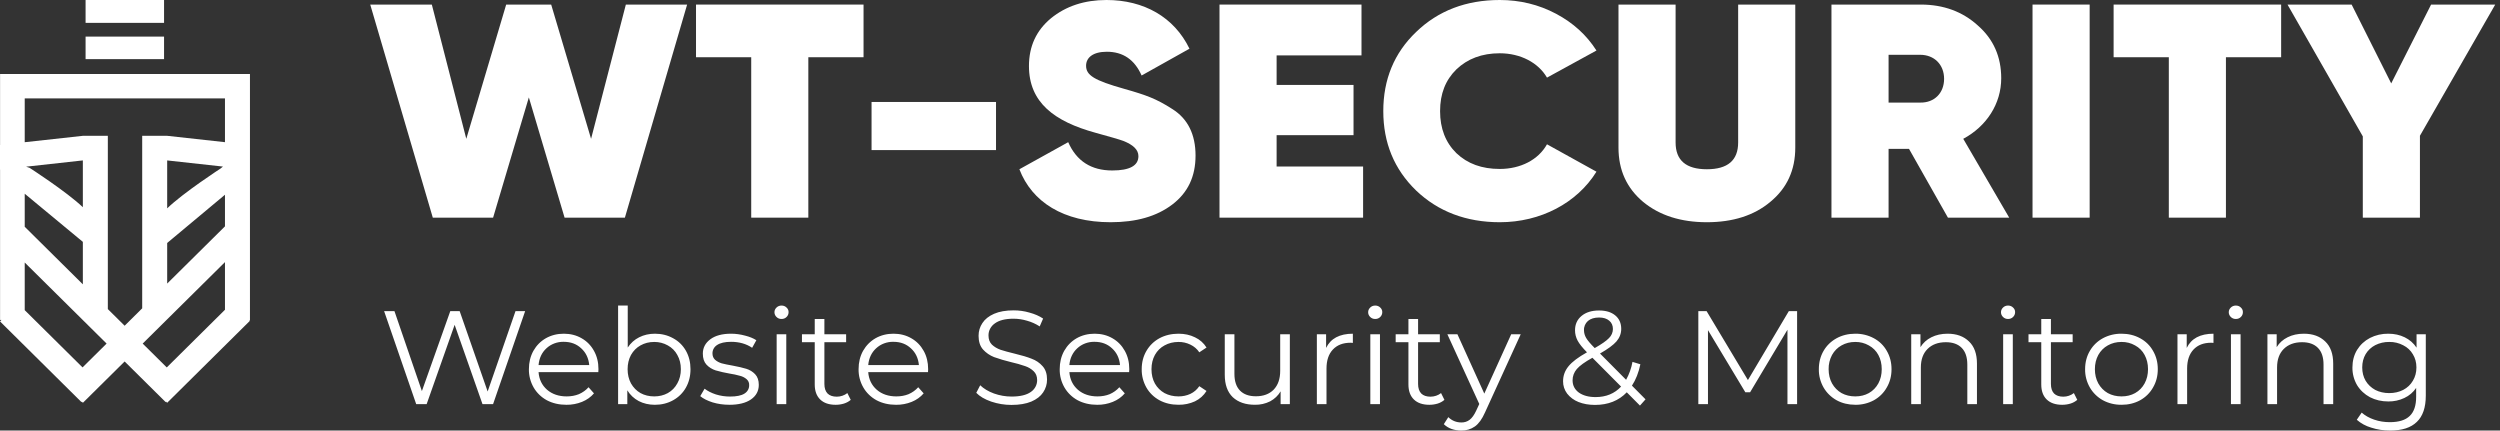 <svg width="180" height="31" viewBox="0 0 180 31" fill="none" xmlns="http://www.w3.org/2000/svg">
<rect x="0" y="0" width="180" height="31" fill="#333333" stroke="none"/>
<path fill-rule="evenodd" clip-rule="evenodd" d="M6.162 1.648H11.812V0H6.162V1.648ZM6.162 4.257H11.812V2.636H6.162V4.257ZM16.198 18.872L10.273 24.738L12.007 26.455L16.198 22.303V18.872V18.872ZM16.198 14.021L12.037 17.494V20.417L16.198 16.297V14.02V14.021ZM12.037 11.551V15.002C13.193 13.879 15.879 12.134 15.879 12.134L16.053 11.993L12.037 11.551V11.551ZM16.198 7.085H1.78V10.239L5.965 9.779V9.778H7.764V22.254L8.974 23.453L10.238 22.2V9.776H12.037V9.779L16.198 10.237V7.086V7.085ZM5.965 14.919V11.55L1.879 12.001L2.133 12.087C2.133 12.087 4.783 13.794 5.965 14.919ZM1.78 16.327L5.965 20.472V17.414L1.78 13.948V16.327ZM1.78 22.331L5.943 26.453L7.675 24.738L1.78 18.901V22.332V22.331ZM18 17.087L17.997 17.089V23.041H17.948L17.999 23.093L12.035 29L11.954 28.92L11.924 28.948L8.974 26.026L5.97 29L5.89 28.921L5.863 28.949L0.001 23.142L0.107 23.036H0.005V17.142L0 17.138L0.005 17.132V12.207H0V10.434H0.005V5.328H17.997V17.082L17.999 17.086L18 17.087Z" fill="white"/>
<path d="M37.81 22.402L35.502 29.096H34.739L32.734 23.387L30.719 29.096H29.966L27.657 22.403H28.401L30.376 28.159L32.42 22.402H33.096L35.111 28.188L37.116 22.402H37.81V22.402ZM43.079 26.792H38.776C38.814 27.314 39.02 27.738 39.391 28.064C39.763 28.382 40.233 28.541 40.8 28.541C41.119 28.541 41.413 28.488 41.68 28.38C41.948 28.264 42.186 28.094 42.375 27.881L42.766 28.322C42.538 28.59 42.251 28.794 41.906 28.934C41.551 29.077 41.167 29.149 40.781 29.145C40.253 29.145 39.783 29.035 39.372 28.818C38.972 28.6 38.644 28.282 38.423 27.9C38.191 27.495 38.073 27.041 38.081 26.581C38.081 26.09 38.189 25.651 38.404 25.261C38.625 24.872 38.925 24.569 39.304 24.352C39.689 24.136 40.119 24.027 40.595 24.027C41.07 24.027 41.498 24.136 41.876 24.354C42.255 24.569 42.551 24.872 42.766 25.261C42.981 25.644 43.089 26.084 43.089 26.581L43.079 26.791V26.792ZM40.595 24.61C40.363 24.605 40.133 24.644 39.918 24.724C39.702 24.805 39.507 24.925 39.342 25.079C39.01 25.386 38.821 25.788 38.776 26.285H42.424C42.378 25.788 42.185 25.385 41.847 25.079C41.514 24.767 41.097 24.611 40.595 24.611V24.61ZM47.154 24.027C47.636 24.027 48.074 24.136 48.465 24.354C48.855 24.563 49.161 24.863 49.384 25.252C49.605 25.64 49.716 26.085 49.716 26.581C49.716 27.078 49.605 27.521 49.384 27.91C49.173 28.288 48.854 28.603 48.463 28.819C48.072 29.035 47.636 29.145 47.154 29.145C46.723 29.145 46.335 29.055 45.989 28.877C45.645 28.694 45.361 28.426 45.167 28.102V29.096H44.503V22H45.197V25.023C45.412 24.697 45.687 24.451 46.018 24.286C46.358 24.114 46.735 24.027 47.154 24.027V24.027ZM47.105 28.541C47.463 28.541 47.789 28.463 48.082 28.303C48.376 28.137 48.604 27.904 48.767 27.605C48.937 27.305 49.022 26.963 49.022 26.581C49.022 26.198 48.938 25.858 48.767 25.557C48.615 25.27 48.377 25.031 48.082 24.87C47.787 24.703 47.449 24.617 47.105 24.62C46.739 24.62 46.41 24.703 46.116 24.869C45.829 25.028 45.602 25.258 45.431 25.558C45.269 25.858 45.188 26.2 45.188 26.582C45.188 26.964 45.269 27.305 45.431 27.605C45.601 27.904 45.829 28.137 46.116 28.302C46.41 28.462 46.739 28.541 47.105 28.541V28.541ZM52.511 29.143C52.093 29.143 51.693 29.087 51.308 28.972C50.93 28.851 50.633 28.701 50.417 28.522L50.73 27.987C50.946 28.152 51.217 28.291 51.543 28.399C51.868 28.5 52.208 28.552 52.559 28.552C53.03 28.552 53.375 28.481 53.596 28.341C53.705 28.276 53.794 28.185 53.854 28.078C53.914 27.971 53.943 27.851 53.939 27.729C53.944 27.649 53.93 27.569 53.898 27.494C53.865 27.42 53.816 27.353 53.753 27.299C53.619 27.185 53.458 27.102 53.283 27.059C53.036 26.989 52.785 26.935 52.53 26.897C52.19 26.838 51.854 26.762 51.523 26.667C51.27 26.585 51.045 26.444 50.868 26.256C50.691 26.064 50.604 25.8 50.604 25.463C50.604 25.041 50.783 24.698 51.142 24.429C51.5 24.161 51.998 24.027 52.638 24.027C52.97 24.027 53.304 24.072 53.636 24.162C53.968 24.244 54.242 24.356 54.458 24.496L54.154 25.041C53.73 24.754 53.225 24.611 52.638 24.611C52.196 24.611 51.859 24.688 51.63 24.841C51.526 24.907 51.441 24.997 51.383 25.102C51.325 25.208 51.296 25.325 51.298 25.444C51.298 25.635 51.36 25.788 51.483 25.902C51.615 26.017 51.774 26.103 51.963 26.161C52.153 26.211 52.413 26.266 52.745 26.323C53.157 26.4 53.486 26.476 53.734 26.553C53.981 26.629 54.194 26.76 54.37 26.944C54.545 27.13 54.633 27.384 54.633 27.709C54.633 28.15 54.445 28.5 54.066 28.762C53.696 29.016 53.176 29.145 52.511 29.145V29.143ZM55.917 24.066H56.612V29.096H55.919V24.066H55.917ZM56.27 22.966C56.202 22.968 56.135 22.956 56.072 22.931C56.01 22.906 55.954 22.869 55.908 22.822C55.86 22.777 55.823 22.723 55.797 22.664C55.772 22.605 55.76 22.542 55.761 22.478C55.761 22.351 55.81 22.24 55.908 22.144C55.954 22.098 56.01 22.061 56.073 22.036C56.135 22.011 56.202 21.999 56.27 22C56.413 22 56.533 22.047 56.632 22.143C56.729 22.233 56.778 22.341 56.778 22.469C56.778 22.609 56.73 22.728 56.632 22.822C56.586 22.869 56.53 22.906 56.467 22.931C56.405 22.956 56.338 22.968 56.27 22.966V22.966ZM61.254 28.79C61.123 28.905 60.961 28.994 60.764 29.058C60.571 29.116 60.37 29.145 60.168 29.145C59.685 29.145 59.314 29.016 59.053 28.762C58.792 28.507 58.661 28.147 58.661 27.681V24.639H57.741V24.066H58.661V22.966H59.356V24.066H60.921V24.639H59.356V27.643C59.356 27.942 59.431 28.171 59.582 28.331C59.737 28.484 59.959 28.561 60.246 28.561C60.525 28.561 60.795 28.47 61.01 28.302L61.254 28.79V28.79ZM66.817 26.792H62.512C62.551 27.314 62.757 27.738 63.129 28.064C63.5 28.382 63.97 28.541 64.538 28.541C64.857 28.541 65.151 28.488 65.417 28.38C65.685 28.264 65.922 28.094 66.112 27.881L66.504 28.322C66.275 28.59 65.989 28.794 65.643 28.934C65.288 29.078 64.904 29.149 64.517 29.145C63.989 29.145 63.52 29.035 63.11 28.818C62.71 28.6 62.382 28.282 62.161 27.9C61.928 27.495 61.81 27.041 61.818 26.581C61.818 26.09 61.925 25.651 62.14 25.261C62.363 24.872 62.663 24.569 63.04 24.352C63.425 24.136 63.855 24.027 64.331 24.027C64.808 24.027 65.234 24.136 65.613 24.354C65.991 24.569 66.289 24.872 66.504 25.261C66.719 25.644 66.826 26.084 66.826 26.581L66.817 26.791V26.792ZM64.331 24.61C64.1 24.605 63.87 24.644 63.655 24.724C63.44 24.805 63.244 24.926 63.08 25.079C62.747 25.386 62.559 25.788 62.512 26.285H66.161C66.115 25.788 65.923 25.385 65.584 25.079C65.251 24.767 64.834 24.611 64.332 24.611L64.331 24.61ZM72.834 29.155C72.325 29.155 71.836 29.074 71.367 28.915C70.904 28.755 70.546 28.544 70.291 28.284L70.574 27.738C70.823 27.98 71.151 28.178 71.563 28.331C71.974 28.477 72.397 28.552 72.834 28.552C73.447 28.552 73.907 28.442 74.213 28.225C74.358 28.128 74.476 27.998 74.556 27.848C74.636 27.698 74.676 27.533 74.674 27.365C74.674 27.097 74.589 26.884 74.419 26.724C74.249 26.561 74.041 26.437 73.812 26.361C73.483 26.247 73.146 26.151 72.804 26.075C72.387 25.976 71.976 25.855 71.573 25.711C71.267 25.59 70.995 25.404 70.78 25.166C70.565 24.924 70.457 24.595 70.457 24.18C70.457 23.843 70.549 23.537 70.732 23.262C70.914 22.981 71.195 22.759 71.572 22.593C71.951 22.428 72.421 22.346 72.981 22.346C73.372 22.346 73.753 22.398 74.125 22.508C74.504 22.609 74.83 22.753 75.104 22.937L74.859 23.502C74.577 23.319 74.267 23.18 73.939 23.09C73.629 22.997 73.306 22.949 72.981 22.947C72.381 22.947 71.927 23.062 71.621 23.291C71.478 23.392 71.363 23.524 71.285 23.675C71.207 23.826 71.168 23.993 71.172 24.161C71.172 24.429 71.253 24.646 71.416 24.811C71.585 24.971 71.794 25.096 72.042 25.185C72.296 25.268 72.635 25.36 73.059 25.463C73.561 25.583 73.966 25.704 74.272 25.826C74.585 25.941 74.849 26.119 75.064 26.361C75.279 26.598 75.387 26.919 75.387 27.327C75.387 27.664 75.293 27.975 75.104 28.255C74.921 28.529 74.638 28.75 74.253 28.915C73.868 29.074 73.395 29.154 72.834 29.154V29.155ZM81.297 26.792H76.995C77.033 27.314 77.238 27.738 77.61 28.064C77.981 28.382 78.451 28.541 79.018 28.541C79.338 28.541 79.631 28.488 79.899 28.38C80.166 28.264 80.404 28.094 80.593 27.881L80.985 28.322C80.755 28.59 80.47 28.794 80.124 28.934C79.769 29.078 79.385 29.149 78.999 29.145C78.471 29.145 78.001 29.035 77.591 28.818C77.191 28.6 76.863 28.282 76.642 27.9C76.409 27.495 76.291 27.041 76.299 26.581C76.299 26.09 76.406 25.651 76.622 25.261C76.844 24.872 77.144 24.569 77.522 24.352C77.906 24.136 78.337 24.027 78.812 24.027C79.289 24.027 79.716 24.136 80.095 24.354C80.472 24.569 80.769 24.872 80.985 25.261C81.2 25.644 81.308 26.084 81.308 26.581L81.297 26.791V26.792ZM78.814 24.61C78.582 24.605 78.352 24.644 78.136 24.724C77.921 24.805 77.725 24.925 77.561 25.079C77.229 25.386 77.039 25.788 76.993 26.285H80.642C80.597 25.788 80.403 25.385 80.065 25.079C79.733 24.767 79.315 24.611 78.814 24.611V24.61ZM84.854 29.143C84.344 29.143 83.888 29.035 83.484 28.819C83.088 28.604 82.762 28.289 82.545 27.91C82.313 27.502 82.195 27.044 82.203 26.581C82.203 26.09 82.316 25.651 82.545 25.261C82.773 24.872 83.086 24.569 83.484 24.352C83.888 24.136 84.344 24.027 84.854 24.027C85.296 24.027 85.69 24.114 86.037 24.286C86.388 24.451 86.665 24.697 86.869 25.023L86.35 25.367C86.194 25.129 85.97 24.937 85.704 24.811C85.442 24.683 85.15 24.618 84.854 24.62C84.482 24.62 84.146 24.703 83.846 24.869C83.552 25.028 83.32 25.258 83.152 25.558C82.988 25.858 82.907 26.2 82.907 26.582C82.907 26.97 82.988 27.314 83.152 27.613C83.32 27.907 83.552 28.137 83.845 28.303C84.146 28.462 84.482 28.541 84.854 28.541C85.16 28.541 85.443 28.481 85.704 28.36C85.965 28.239 86.18 28.053 86.35 27.805L86.869 28.15C86.665 28.475 86.388 28.724 86.037 28.896C85.668 29.065 85.263 29.149 84.854 29.143V29.143ZM92.869 24.066V29.096H92.204V28.178C92.028 28.478 91.767 28.727 91.451 28.896C91.114 29.065 90.737 29.151 90.355 29.143C89.683 29.143 89.153 28.963 88.76 28.599C88.376 28.229 88.183 27.69 88.183 26.982V24.066H88.878V26.916C88.878 27.445 89.011 27.846 89.279 28.121C89.547 28.395 89.928 28.532 90.423 28.532C90.964 28.532 91.391 28.373 91.705 28.055C92.017 27.728 92.174 27.278 92.174 26.704V24.066H92.869V24.066ZM95.479 25.051C95.642 24.713 95.883 24.458 96.203 24.286C96.529 24.114 96.93 24.027 97.406 24.027V24.688L97.24 24.677C96.698 24.677 96.274 24.841 95.968 25.166C95.661 25.492 95.508 25.946 95.508 26.534V29.096H94.814V24.066H95.479V25.051V25.051ZM98.663 24.066H99.358V29.096H98.663V24.066ZM99.016 22.966C98.948 22.968 98.881 22.956 98.819 22.931C98.756 22.906 98.7 22.869 98.654 22.822C98.606 22.777 98.569 22.723 98.543 22.664C98.518 22.605 98.506 22.542 98.507 22.478C98.507 22.351 98.556 22.24 98.654 22.144C98.7 22.098 98.756 22.061 98.819 22.036C98.881 22.011 98.948 21.999 99.016 22C99.159 22 99.28 22.047 99.378 22.143C99.425 22.185 99.462 22.235 99.487 22.292C99.512 22.348 99.525 22.408 99.524 22.469C99.524 22.609 99.475 22.728 99.378 22.822C99.332 22.869 99.275 22.906 99.213 22.931C99.151 22.956 99.084 22.968 99.016 22.966V22.966ZM103.999 28.79C103.859 28.911 103.692 29.002 103.511 29.058C103.318 29.116 103.117 29.145 102.914 29.145C102.431 29.145 102.06 29.016 101.799 28.762C101.538 28.507 101.407 28.147 101.407 27.681V24.639H100.488V24.066H101.407V22.966H102.102V24.066H103.667V24.639H102.102V27.643C102.102 27.942 102.177 28.171 102.328 28.331C102.484 28.484 102.705 28.561 102.992 28.561C103.271 28.561 103.541 28.47 103.756 28.302L103.999 28.79V28.79ZM109.492 24.066L106.919 29.699C106.71 30.172 106.47 30.506 106.195 30.703C105.911 30.904 105.563 31.008 105.208 31C104.959 31 104.728 30.961 104.513 30.885C104.302 30.811 104.112 30.693 103.955 30.541L104.278 30.034C104.54 30.288 104.852 30.417 105.217 30.417C105.434 30.423 105.646 30.355 105.814 30.226C105.983 30.097 106.14 29.88 106.283 29.574L106.508 29.087L104.21 24.066H104.934L106.87 28.34L108.807 24.066H109.492V24.066ZM118.077 29.202L117.128 28.246C116.548 28.851 115.785 29.154 114.839 29.154C114.396 29.154 113.998 29.084 113.647 28.943C113.324 28.814 113.043 28.606 112.834 28.341C112.639 28.081 112.537 27.77 112.541 27.451C112.541 27.05 112.671 26.69 112.932 26.372C113.192 26.052 113.636 25.717 114.262 25.367C113.936 25.035 113.711 24.755 113.588 24.524C113.465 24.293 113.401 24.038 113.402 23.779C113.402 23.351 113.558 23.007 113.871 22.746C114.184 22.485 114.605 22.355 115.133 22.355C115.622 22.355 116.01 22.471 116.297 22.708C116.584 22.944 116.728 23.269 116.728 23.683C116.728 24.015 116.613 24.314 116.385 24.583C116.156 24.844 115.762 25.134 115.201 25.453L117.079 27.346C117.303 26.941 117.458 26.506 117.539 26.055L118.107 26.228C117.982 26.826 117.78 27.34 117.5 27.767L118.478 28.752L118.077 29.202V29.202ZM115.133 22.861C114.794 22.861 114.526 22.944 114.331 23.109C114.236 23.194 114.162 23.296 114.113 23.41C114.064 23.524 114.041 23.647 114.047 23.77C114.047 23.966 114.099 24.155 114.203 24.333C114.307 24.513 114.513 24.755 114.82 25.061C115.315 24.78 115.658 24.541 115.847 24.343C116.026 24.169 116.127 23.936 116.13 23.693C116.13 23.438 116.043 23.236 115.866 23.09C115.69 22.937 115.446 22.861 115.133 22.861V22.861ZM114.879 28.59C115.635 28.59 116.248 28.338 116.718 27.834L114.654 25.759C114.113 26.059 113.737 26.329 113.528 26.572C113.331 26.802 113.224 27.089 113.226 27.384C113.226 27.747 113.375 28.041 113.675 28.264C113.982 28.481 114.383 28.59 114.879 28.59V28.59ZM129.391 22.402V29.096H128.697V23.741L126.006 28.245H125.665L122.974 23.77V29.096H122.28V22.403H122.876L125.85 27.365L128.795 22.402H129.391ZM133.578 29.143C133.083 29.143 132.636 29.035 132.238 28.819C131.842 28.599 131.518 28.282 131.298 27.901C131.066 27.496 130.948 27.041 130.957 26.581C130.957 26.09 131.07 25.651 131.298 25.261C131.516 24.882 131.841 24.568 132.238 24.352C132.636 24.136 133.083 24.027 133.578 24.027C134.047 24.021 134.511 24.134 134.918 24.354C135.316 24.569 135.626 24.872 135.847 25.261C136.075 25.651 136.19 26.09 136.19 26.581C136.19 27.072 136.075 27.512 135.847 27.9C135.634 28.282 135.313 28.6 134.918 28.819C134.51 29.039 134.047 29.151 133.578 29.145V29.143ZM133.578 28.541C133.943 28.541 134.27 28.463 134.556 28.303C134.849 28.137 135.077 27.904 135.241 27.605C135.404 27.305 135.485 26.963 135.485 26.581C135.485 26.198 135.404 25.858 135.241 25.557C135.089 25.27 134.851 25.031 134.556 24.87C134.262 24.701 133.922 24.615 133.578 24.62C133.213 24.62 132.883 24.703 132.59 24.869C132.304 25.028 132.075 25.258 131.906 25.558C131.738 25.876 131.654 26.227 131.661 26.582C131.661 26.964 131.742 27.305 131.906 27.605C132.075 27.904 132.304 28.137 132.59 28.302C132.883 28.462 133.213 28.541 133.578 28.541V28.541ZM140.228 24.027C140.875 24.027 141.386 24.213 141.764 24.582C142.149 24.945 142.341 25.478 142.341 26.179V29.096H141.647V26.247C141.647 25.724 141.513 25.324 141.247 25.051C140.979 24.776 140.598 24.639 140.102 24.639C139.547 24.639 139.107 24.802 138.781 25.127C138.462 25.446 138.302 25.889 138.302 26.457V29.096H137.608V24.066H138.273V24.994C138.462 24.688 138.723 24.451 139.055 24.285C139.394 24.114 139.785 24.027 140.228 24.027V24.027ZM144.227 24.066H144.922V29.096H144.227V24.066ZM144.58 22.966C144.512 22.968 144.445 22.956 144.382 22.931C144.32 22.906 144.264 22.869 144.218 22.822C144.17 22.777 144.133 22.723 144.107 22.664C144.082 22.605 144.07 22.542 144.071 22.478C144.071 22.351 144.12 22.24 144.218 22.144C144.264 22.098 144.32 22.061 144.382 22.036C144.445 22.011 144.512 21.999 144.58 22C144.647 21.999 144.714 22.011 144.777 22.035C144.839 22.06 144.895 22.096 144.941 22.143C145.039 22.233 145.088 22.341 145.088 22.469C145.088 22.609 145.039 22.728 144.941 22.822C144.895 22.869 144.839 22.906 144.777 22.931C144.714 22.956 144.647 22.968 144.58 22.966ZM149.564 28.79C149.422 28.911 149.256 29.002 149.075 29.058C148.882 29.116 148.681 29.145 148.478 29.145C147.996 29.145 147.624 29.016 147.362 28.762C147.102 28.507 146.971 28.147 146.971 27.681V24.639H146.052V24.066H146.971V22.966H147.666V24.066H149.231V24.639H147.666V27.643C147.666 27.942 147.741 28.171 147.89 28.331C148.047 28.484 148.269 28.561 148.556 28.561C148.834 28.561 149.104 28.469 149.319 28.302L149.564 28.79ZM152.75 29.143C152.28 29.15 151.817 29.038 151.409 28.819C151.014 28.599 150.69 28.281 150.471 27.901C150.238 27.496 150.12 27.041 150.128 26.581C150.128 26.09 150.242 25.651 150.471 25.261C150.699 24.872 151.012 24.569 151.409 24.352C151.817 24.133 152.28 24.021 152.75 24.027C153.244 24.027 153.691 24.136 154.089 24.354C154.487 24.569 154.797 24.872 155.018 25.261C155.246 25.651 155.361 26.09 155.361 26.581C155.361 27.072 155.246 27.512 155.018 27.9C154.805 28.282 154.484 28.6 154.089 28.819C153.691 29.035 153.244 29.145 152.75 29.145V29.143ZM152.75 28.541C153.114 28.541 153.44 28.463 153.727 28.303C154.021 28.137 154.25 27.904 154.412 27.605C154.575 27.305 154.657 26.963 154.657 26.581C154.657 26.198 154.575 25.858 154.412 25.557C154.261 25.269 154.023 25.03 153.727 24.87C153.433 24.702 153.094 24.615 152.75 24.62C152.384 24.62 152.055 24.703 151.761 24.869C151.474 25.028 151.246 25.258 151.077 25.558C150.914 25.858 150.832 26.2 150.832 26.582C150.832 26.964 150.914 27.305 151.077 27.605C151.246 27.904 151.474 28.137 151.761 28.302C152.055 28.462 152.384 28.541 152.75 28.541V28.541ZM157.444 25.051C157.607 24.713 157.848 24.458 158.167 24.286C158.493 24.114 158.895 24.027 159.371 24.027V24.688L159.205 24.677C158.663 24.677 158.239 24.841 157.933 25.166C157.627 25.492 157.473 25.946 157.473 26.534V29.096H156.778V24.066H157.444V25.051ZM160.628 24.066H161.322V29.096H160.628V24.066ZM160.981 22.966C160.913 22.968 160.846 22.956 160.783 22.931C160.721 22.906 160.665 22.869 160.618 22.822C160.571 22.777 160.533 22.723 160.508 22.664C160.483 22.605 160.47 22.542 160.471 22.478C160.471 22.351 160.52 22.24 160.618 22.144C160.665 22.098 160.721 22.061 160.783 22.036C160.846 22.011 160.913 21.999 160.981 22C161.124 22 161.245 22.047 161.343 22.143C161.441 22.233 161.488 22.341 161.488 22.469C161.488 22.609 161.441 22.728 161.343 22.822C161.296 22.869 161.24 22.906 161.178 22.931C161.115 22.956 161.048 22.968 160.981 22.966V22.966ZM165.877 24.027C166.522 24.027 167.034 24.213 167.413 24.582C167.797 24.945 167.99 25.478 167.99 26.179V29.096H167.294V26.247C167.294 25.724 167.162 25.324 166.894 25.051C166.626 24.776 166.245 24.639 165.749 24.639C165.195 24.639 164.755 24.802 164.428 25.127C164.109 25.446 163.949 25.889 163.949 26.457V29.096H163.255V24.066H163.921V24.994C164.109 24.688 164.37 24.451 164.703 24.285C165.042 24.114 165.434 24.027 165.877 24.027V24.027ZM174.657 24.066V28.484C174.657 29.339 174.442 29.969 174.012 30.377C173.588 30.793 172.946 31 172.084 31C171.609 31 171.156 30.93 170.726 30.789C170.339 30.676 169.985 30.483 169.688 30.224L170.041 29.708C170.288 29.925 170.588 30.094 170.941 30.214C171.299 30.337 171.674 30.396 172.065 30.396C172.718 30.396 173.197 30.247 173.503 29.947C173.81 29.654 173.963 29.195 173.963 28.571V27.93C173.756 28.241 173.462 28.493 173.112 28.656C172.754 28.825 172.358 28.91 171.958 28.905C171.475 28.905 171.035 28.804 170.637 28.599C170.25 28.392 169.93 28.092 169.708 27.729C169.482 27.34 169.368 26.901 169.375 26.457C169.375 25.985 169.486 25.564 169.708 25.194C169.937 24.825 170.246 24.538 170.637 24.333C171.042 24.126 171.497 24.021 171.958 24.027C172.395 24.027 172.79 24.114 173.141 24.286C173.493 24.458 173.777 24.707 173.992 25.032V24.066H174.657V24.066ZM172.026 28.303C172.398 28.303 172.733 28.225 173.033 28.072C173.333 27.914 173.565 27.693 173.728 27.413C173.897 27.132 173.982 26.814 173.982 26.457C173.982 26.099 173.897 25.784 173.728 25.51C173.569 25.233 173.328 25.007 173.033 24.86C172.726 24.697 172.378 24.614 172.026 24.62C171.675 24.615 171.328 24.694 171.018 24.85C170.727 25.001 170.486 25.227 170.324 25.501C170.161 25.781 170.08 26.099 170.08 26.457C170.08 26.814 170.161 27.132 170.324 27.413C170.494 27.695 170.726 27.914 171.018 28.074C171.318 28.227 171.654 28.303 172.026 28.303V28.303Z" fill="white"/>
<path d="M35.503 15.671L38.077 7.014L40.65 15.671H44.992L49.473 0.329H45.061L42.557 9.995L39.685 0.329H36.445L33.573 9.995L31.092 0.329H26.657L31.161 15.671H35.503Z" fill="white"/>
<path d="M50.113 0.329V4.121H54.088V15.671H58.2V4.121H62.175V0.329H50.113Z" fill="white"/>
<path d="M71.713 10.806V7.342H62.752V10.806H71.713Z" fill="white"/>
<path d="M79.967 16C81.805 16 83.275 15.584 84.401 14.729C85.527 13.874 86.079 12.712 86.079 11.2C86.079 9.688 85.527 8.548 84.401 7.847C83.827 7.474 83.321 7.211 82.839 7.014C82.356 6.816 81.736 6.619 80.955 6.4C78.772 5.786 78.198 5.414 78.198 4.734C78.198 4.142 78.703 3.726 79.691 3.726C80.863 3.726 81.69 4.296 82.196 5.436L85.642 3.507C84.539 1.227 82.356 0 79.668 0C78.083 0 76.75 0.438 75.67 1.315C74.614 2.192 74.085 3.332 74.085 4.756C74.085 7.386 75.923 8.745 78.864 9.556C79.898 9.841 80.587 10.038 80.886 10.148C81.598 10.433 81.966 10.784 81.966 11.244C81.966 11.923 81.346 12.274 80.082 12.274C78.565 12.274 77.508 11.595 76.911 10.236L73.396 12.186C74.292 14.531 76.567 16 79.967 16Z" fill="white"/>
<path d="M91.916 9.732H97.454V6.115H91.916V3.989H98.028V0.329H87.804V15.671H98.143V11.989H91.916V9.732Z" fill="white"/>
<path d="M107.983 16C110.924 16 113.543 14.619 114.945 12.362L111.383 10.389C110.763 11.507 109.476 12.164 107.983 12.164C106.696 12.164 105.662 11.792 104.858 11.025C104.077 10.258 103.686 9.249 103.686 8C103.686 6.751 104.077 5.764 104.858 4.997C105.662 4.23 106.696 3.836 107.983 3.836C109.476 3.836 110.763 4.515 111.383 5.589L114.945 3.638C114.232 2.521 113.267 1.644 112.027 0.986C110.786 0.329 109.43 0 107.983 0C105.57 0 103.549 0.767 101.963 2.301C100.378 3.814 99.597 5.721 99.597 8C99.597 10.28 100.378 12.186 101.963 13.72C103.549 15.233 105.57 16 107.983 16Z" fill="white"/>
<path d="M116.531 10.63C116.531 12.252 117.128 13.545 118.3 14.531C119.495 15.518 121.034 16 122.895 16C124.756 16 126.296 15.518 127.467 14.531C128.662 13.545 129.26 12.252 129.26 10.63V0.329H125.147V10.258C125.147 11.551 124.389 12.186 122.895 12.186C121.402 12.186 120.643 11.551 120.643 10.258V0.329H116.531V10.63Z" fill="white"/>
<path d="M144.663 15.671L141.354 9.995C143.031 9.096 144.088 7.474 144.088 5.633C144.088 4.099 143.537 2.827 142.411 1.841C141.308 0.833 139.929 0.329 138.298 0.329H131.865V15.671H135.978V10.718H137.448L140.251 15.671H144.663ZM138.252 3.945C139.263 3.945 139.975 4.647 139.975 5.677C139.975 6.707 139.263 7.408 138.252 7.386H135.978V3.945H138.252Z" fill="white"/>
<path d="M146.342 15.671H150.455V0.329H146.342V15.671Z" fill="white"/>
<path d="M152.18 0.329V4.121H156.155V15.671H160.267V4.121H164.242V0.329H152.18Z" fill="white"/>
<path d="M175.039 0.329L172.167 6.005L169.318 0.329H164.7L170.122 9.819V15.671H174.235V9.775L179.657 0.329H175.039Z" fill="white"/>
</svg>
